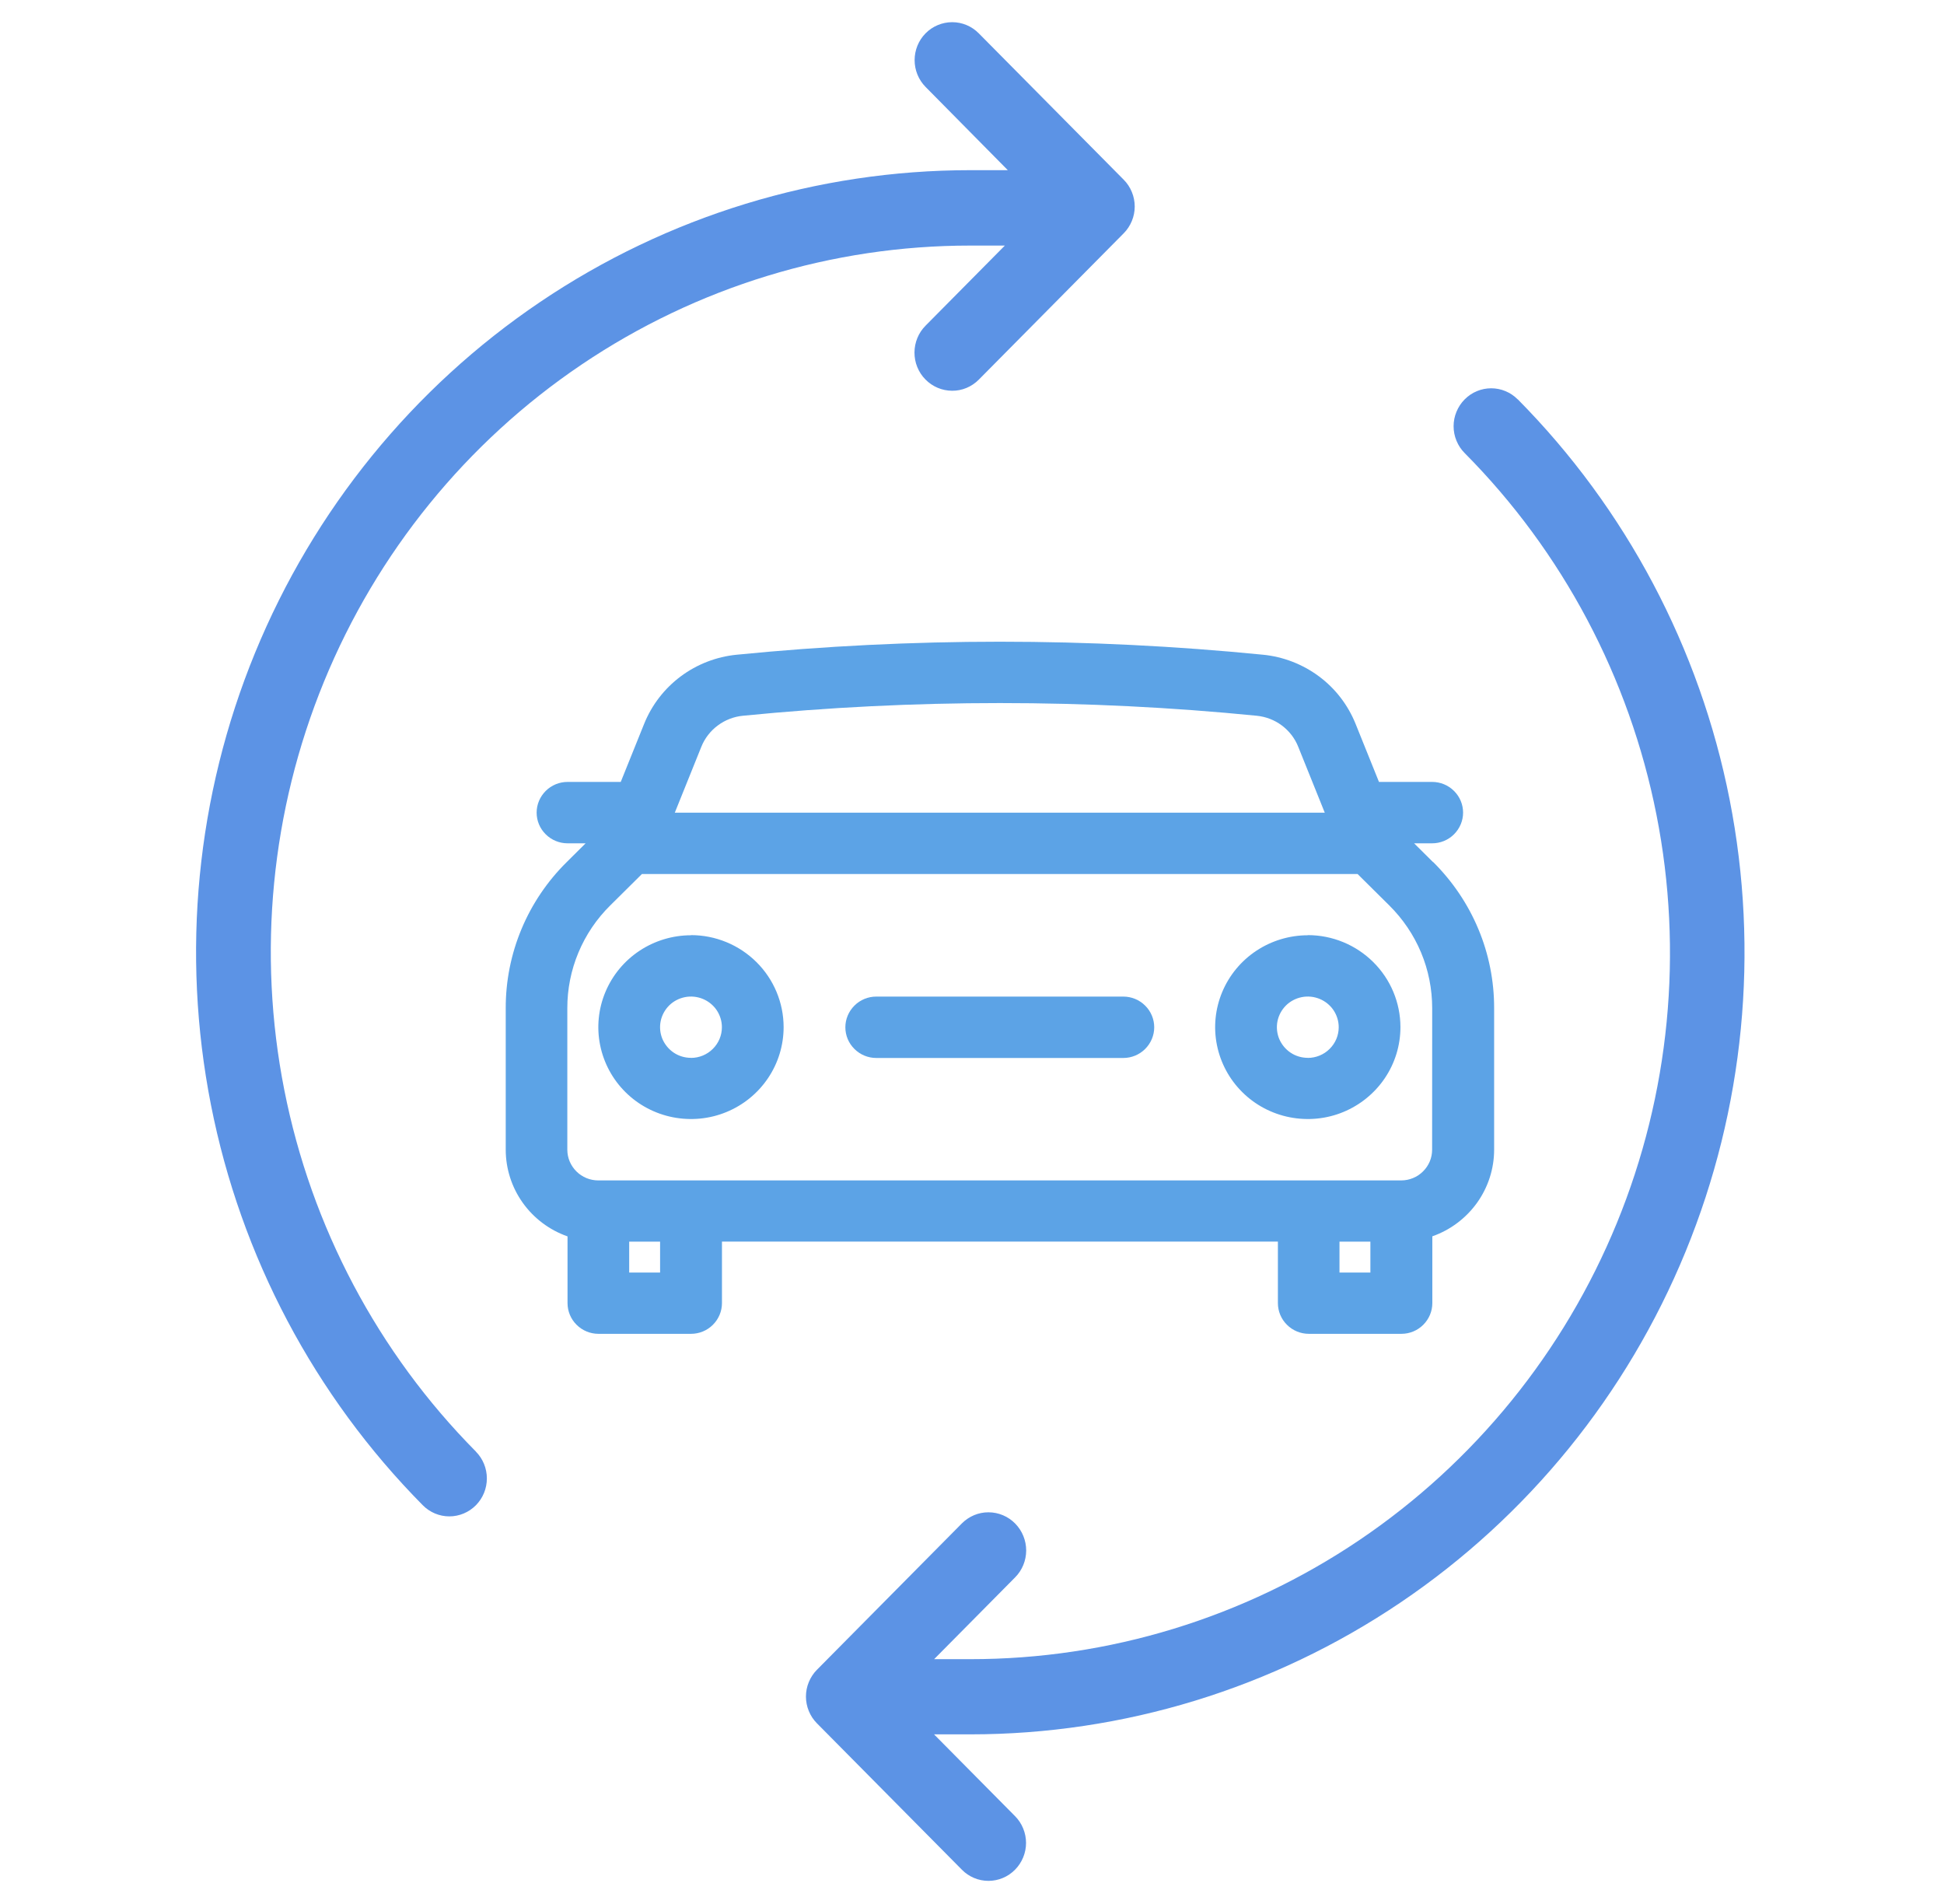 <?xml version="1.0" encoding="UTF-8" standalone="no"?>
<svg
   width="48"
   height="47"
   viewBox="0 0 48 47"
   fill="none"
   version="1.1"
   id="svg10"
   xmlns="http://www.w3.org/2000/svg"
   xmlns:svg="http://www.w3.org/2000/svg">
  <defs
     id="defs14" />
  <g
     id="g936"
     transform="matrix(1.738,0,0,1.738,-132.834,-12.126)">
    <path
       d="m 97.992,12.649 c 1.538,1.554 2.586,3.533 3.01,5.687 0.424,2.155 0.207,4.388 -0.626,6.418 -0.833,2.03 -2.242,3.764 -4.051,4.985 -1.809,1.221 -3.936,1.872 -6.111,1.872 h -0.515 l 1.15,1.161 c 0.05,0.05 0.089,0.109 0.116,0.175 0.027,0.065 0.041,0.136 0.041,0.206 0,0.071 -0.014,0.141 -0.041,0.206 -0.027,0.065 -0.066,0.125 -0.116,0.175 -0.05,0.05 -0.108,0.09 -0.173,0.117 -0.065,0.027 -0.134,0.041 -0.204,0.041 -0.07,0 -0.14,-0.014 -0.204,-0.041 -0.065,-0.027 -0.124,-0.067 -0.173,-0.117 l -2.059,-2.079 c -0.05,-0.05 -0.089,-0.109 -0.116,-0.175 -0.027,-0.065 -0.041,-0.136 -0.041,-0.206 0,-0.071 0.014,-0.141 0.041,-0.206 0.027,-0.065 0.066,-0.125 0.116,-0.175 l 2.059,-2.079 c 0.101,-0.101 0.237,-0.158 0.379,-0.157 0.142,5e-4 0.278,0.058 0.378,0.16 0.1,0.102 0.156,0.24 0.156,0.383 -5e-4,0.143 -0.057,0.281 -0.158,0.382 l -1.15,1.161 h 0.515 c 1.966,0.001 3.888,-0.587 5.523,-1.689 1.635,-1.103 2.909,-2.67 3.661,-4.505 0.752,-1.834 0.948,-3.853 0.563,-5.8 -0.385,-1.947 -1.333,-3.735 -2.725,-5.137 -0.05,-0.05 -0.089,-0.109 -0.116,-0.175 -0.027,-0.065 -0.041,-0.135 -0.041,-0.206 0,-0.071 0.014,-0.141 0.041,-0.206 0.027,-0.065 0.066,-0.125 0.116,-0.175 0.05,-0.05 0.108,-0.09 0.173,-0.117 0.065,-0.027 0.134,-0.041 0.204,-0.041 0.07,0 0.14,0.014 0.204,0.041 0.065,0.027 0.124,0.067 0.173,0.117 z m -14.802,14.946 c 0.1,0.101 0.156,0.238 0.156,0.381 0,0.143 -0.056,0.28 -0.156,0.381 -0.1,0.101 -0.236,0.158 -0.377,0.158 -0.142,0 -0.277,-0.057 -0.377,-0.158 -1.538,-1.554 -2.586,-3.533 -3.01,-5.688 -0.424,-2.155 -0.207,-4.388 0.626,-6.418 0.833,-2.03 2.242,-3.764 4.051,-4.985 1.809,-1.221 3.936,-1.872 6.111,-1.872 h 0.533 l -1.168,-1.182 c -0.1,-0.101 -0.156,-0.238 -0.156,-0.381 0,-0.143 0.056,-0.28 0.156,-0.381 0.1,-0.101 0.236,-0.158 0.378,-0.158 0.142,0 0.277,0.057 0.377,0.158 l 2.059,2.079 c 0.05,0.05 0.089,0.109 0.116,0.175 0.027,0.065 0.041,0.136 0.041,0.206 0,0.071 -0.014,0.141 -0.041,0.206 -0.027,0.065 -0.066,0.125 -0.116,0.175 l -2.059,2.079 c -0.05,0.05 -0.109,0.09 -0.174,0.117 -0.065,0.027 -0.135,0.041 -0.205,0.04 -0.142,-5e-4 -0.278,-0.058 -0.378,-0.16 -0.05,-0.05 -0.089,-0.11 -0.116,-0.176 -0.027,-0.066 -0.04,-0.136 -0.04,-0.207 5e-4,-0.143 0.057,-0.281 0.158,-0.382 l 1.126,-1.137 h -0.491 c -1.966,-7.9e-4 -3.887,0.587 -5.522,1.69 -1.634,1.102 -2.908,2.67 -3.66,4.504 -0.752,1.834 -0.948,3.852 -0.564,5.798 0.384,1.946 1.332,3.734 2.722,5.137 z"
       fill="#5c93e5"
       id="path2" />
    <path
       d="m 96.786,19.22 -0.267,-0.265 h 0.257 c 0.116,0 0.228,-0.046 0.31,-0.128 0.082,-0.082 0.129,-0.192 0.129,-0.308 0,-0.115 -0.046,-0.226 -0.129,-0.308 -0.082,-0.082 -0.194,-0.128 -0.31,-0.128 h -0.756 l -0.332,-0.824 c -0.108,-0.268 -0.287,-0.502 -0.52,-0.675 -0.233,-0.173 -0.509,-0.28 -0.798,-0.308 -2.485,-0.246 -4.987,-0.246 -7.472,0 -0.29,0.028 -0.566,0.135 -0.798,0.308 -0.233,0.174 -0.412,0.407 -0.52,0.675 l -0.332,0.824 h -0.756 c -0.116,0 -0.228,0.046 -0.31,0.128 -0.082,0.082 -0.129,0.192 -0.129,0.308 0,0.116 0.046,0.226 0.129,0.308 0.082,0.082 0.194,0.128 0.31,0.128 h 0.257 l -0.267,0.265 c -0.276,0.272 -0.495,0.596 -0.644,0.953 -0.149,0.357 -0.225,0.739 -0.224,1.125 v 2.01 c 3.4e-4,0.27 0.085,0.533 0.242,0.753 0.157,0.22 0.379,0.387 0.636,0.477 v 0.948 c 0,0.115 0.046,0.226 0.129,0.308 0.082,0.082 0.194,0.128 0.31,0.128 h 1.316 c 0.116,0 0.228,-0.046 0.31,-0.128 0.082,-0.082 0.129,-0.192 0.129,-0.308 v -0.874 h 7.898 v 0.874 c 0,0.115 0.046,0.226 0.129,0.308 0.082,0.082 0.194,0.128 0.31,0.128 h 1.316 c 0.116,0 0.228,-0.046 0.31,-0.128 0.082,-0.082 0.129,-0.192 0.129,-0.308 v -0.949 c 0.257,-0.09 0.478,-0.257 0.636,-0.477 0.157,-0.22 0.242,-0.483 0.242,-0.753 v -2.009 c 0.001,-0.386 -0.075,-0.769 -0.224,-1.125 -0.149,-0.357 -0.368,-0.68 -0.643,-0.953 z m -9.8,-2.077 c 1.21,-0.12 2.429,-0.18 3.649,-0.18 1.219,0 2.438,0.06 3.647,0.18 0.13,0.013 0.254,0.06 0.358,0.138 0.104,0.078 0.185,0.182 0.233,0.303 l 0.377,0.936 h -9.234 l 0.377,-0.936 c 0.048,-0.12 0.129,-0.225 0.234,-0.303 0.105,-0.078 0.229,-0.126 0.359,-0.138 z m -1.179,7.909 h -0.439 v -0.439 h 0.439 z m 10.091,0 h -0.439 v -0.439 h 0.439 z m 0.877,-1.745 c 0,0.116 -0.046,0.226 -0.129,0.308 -0.082,0.082 -0.194,0.128 -0.31,0.128 h -11.408 c -0.116,0 -0.228,-0.046 -0.31,-0.128 -0.082,-0.082 -0.129,-0.192 -0.129,-0.308 v -2.009 c -7.1e-4,-0.272 0.053,-0.541 0.158,-0.792 0.105,-0.251 0.259,-0.479 0.453,-0.67 l 0.449,-0.445 h 10.167 l 0.449,0.445 c 0.194,0.192 0.348,0.419 0.453,0.67 0.105,0.251 0.158,0.52 0.158,0.792 z"
       fill="#5ca3e6"
       id="path4" />
    <path
       d="m 92.388,21.132 h -3.51 c -0.116,0 -0.228,0.046 -0.31,0.128 -0.082,0.082 -0.129,0.192 -0.129,0.308 0,0.116 0.046,0.226 0.129,0.308 0.082,0.082 0.194,0.128 0.31,0.128 h 3.51 c 0.116,0 0.228,-0.046 0.31,-0.128 0.082,-0.082 0.129,-0.192 0.129,-0.308 0,-0.115 -0.046,-0.226 -0.129,-0.308 -0.082,-0.082 -0.194,-0.128 -0.31,-0.128 z"
       fill="#5ca3e6"
       id="path6" />
    <path
       d="m 86.246,20.261 c -0.26,0 -0.515,0.077 -0.731,0.22 -0.216,0.143 -0.385,0.347 -0.485,0.586 -0.1,0.239 -0.126,0.501 -0.075,0.754 0.051,0.253 0.176,0.486 0.36,0.668 0.184,0.183 0.419,0.307 0.674,0.357 0.255,0.05 0.52,0.025 0.76,-0.074 0.241,-0.099 0.446,-0.266 0.591,-0.481 0.145,-0.215 0.222,-0.467 0.222,-0.726 -4.4e-4,-0.346 -0.139,-0.678 -0.386,-0.923 -0.247,-0.245 -0.581,-0.383 -0.93,-0.383 z m 0,1.741 c -0.087,0 -0.172,-0.025 -0.244,-0.073 -0.072,-0.048 -0.128,-0.116 -0.162,-0.195 -0.033,-0.08 -0.042,-0.167 -0.025,-0.252 0.017,-0.084 0.059,-0.162 0.12,-0.223 0.061,-0.061 0.14,-0.102 0.225,-0.119 0.085,-0.017 0.173,-0.008 0.254,0.025 0.08,0.033 0.149,0.089 0.197,0.16 0.048,0.072 0.074,0.156 0.074,0.242 0,0.116 -0.046,0.226 -0.129,0.308 -0.082,0.082 -0.194,0.128 -0.31,0.128 z"
       fill="#5ca3e6"
       id="path8" />
    <path
       d="m 95.009,20.261 c -0.26,0 -0.515,0.077 -0.731,0.22 -0.216,0.143 -0.385,0.347 -0.485,0.586 -0.1,0.239 -0.126,0.501 -0.075,0.754 0.051,0.253 0.176,0.486 0.36,0.668 0.184,0.183 0.419,0.307 0.674,0.357 0.255,0.05 0.52,0.025 0.76,-0.074 0.24,-0.099 0.446,-0.266 0.591,-0.481 0.145,-0.215 0.222,-0.467 0.222,-0.726 -5e-4,-0.346 -0.139,-0.678 -0.386,-0.923 -0.247,-0.245 -0.581,-0.383 -0.93,-0.383 z m 0,1.741 c -0.087,0 -0.172,-0.025 -0.244,-0.073 -0.072,-0.048 -0.128,-0.116 -0.162,-0.195 -0.033,-0.08 -0.042,-0.167 -0.025,-0.252 0.017,-0.084 0.059,-0.162 0.12,-0.223 0.061,-0.061 0.14,-0.102 0.225,-0.119 0.085,-0.017 0.173,-0.008 0.254,0.025 0.08,0.033 0.149,0.089 0.197,0.16 0.048,0.072 0.074,0.156 0.074,0.242 0,0.116 -0.046,0.226 -0.129,0.308 -0.082,0.082 -0.194,0.128 -0.31,0.128 z"
       fill="#5ca3e6"
       id="path10" />
  </g>
</svg>
